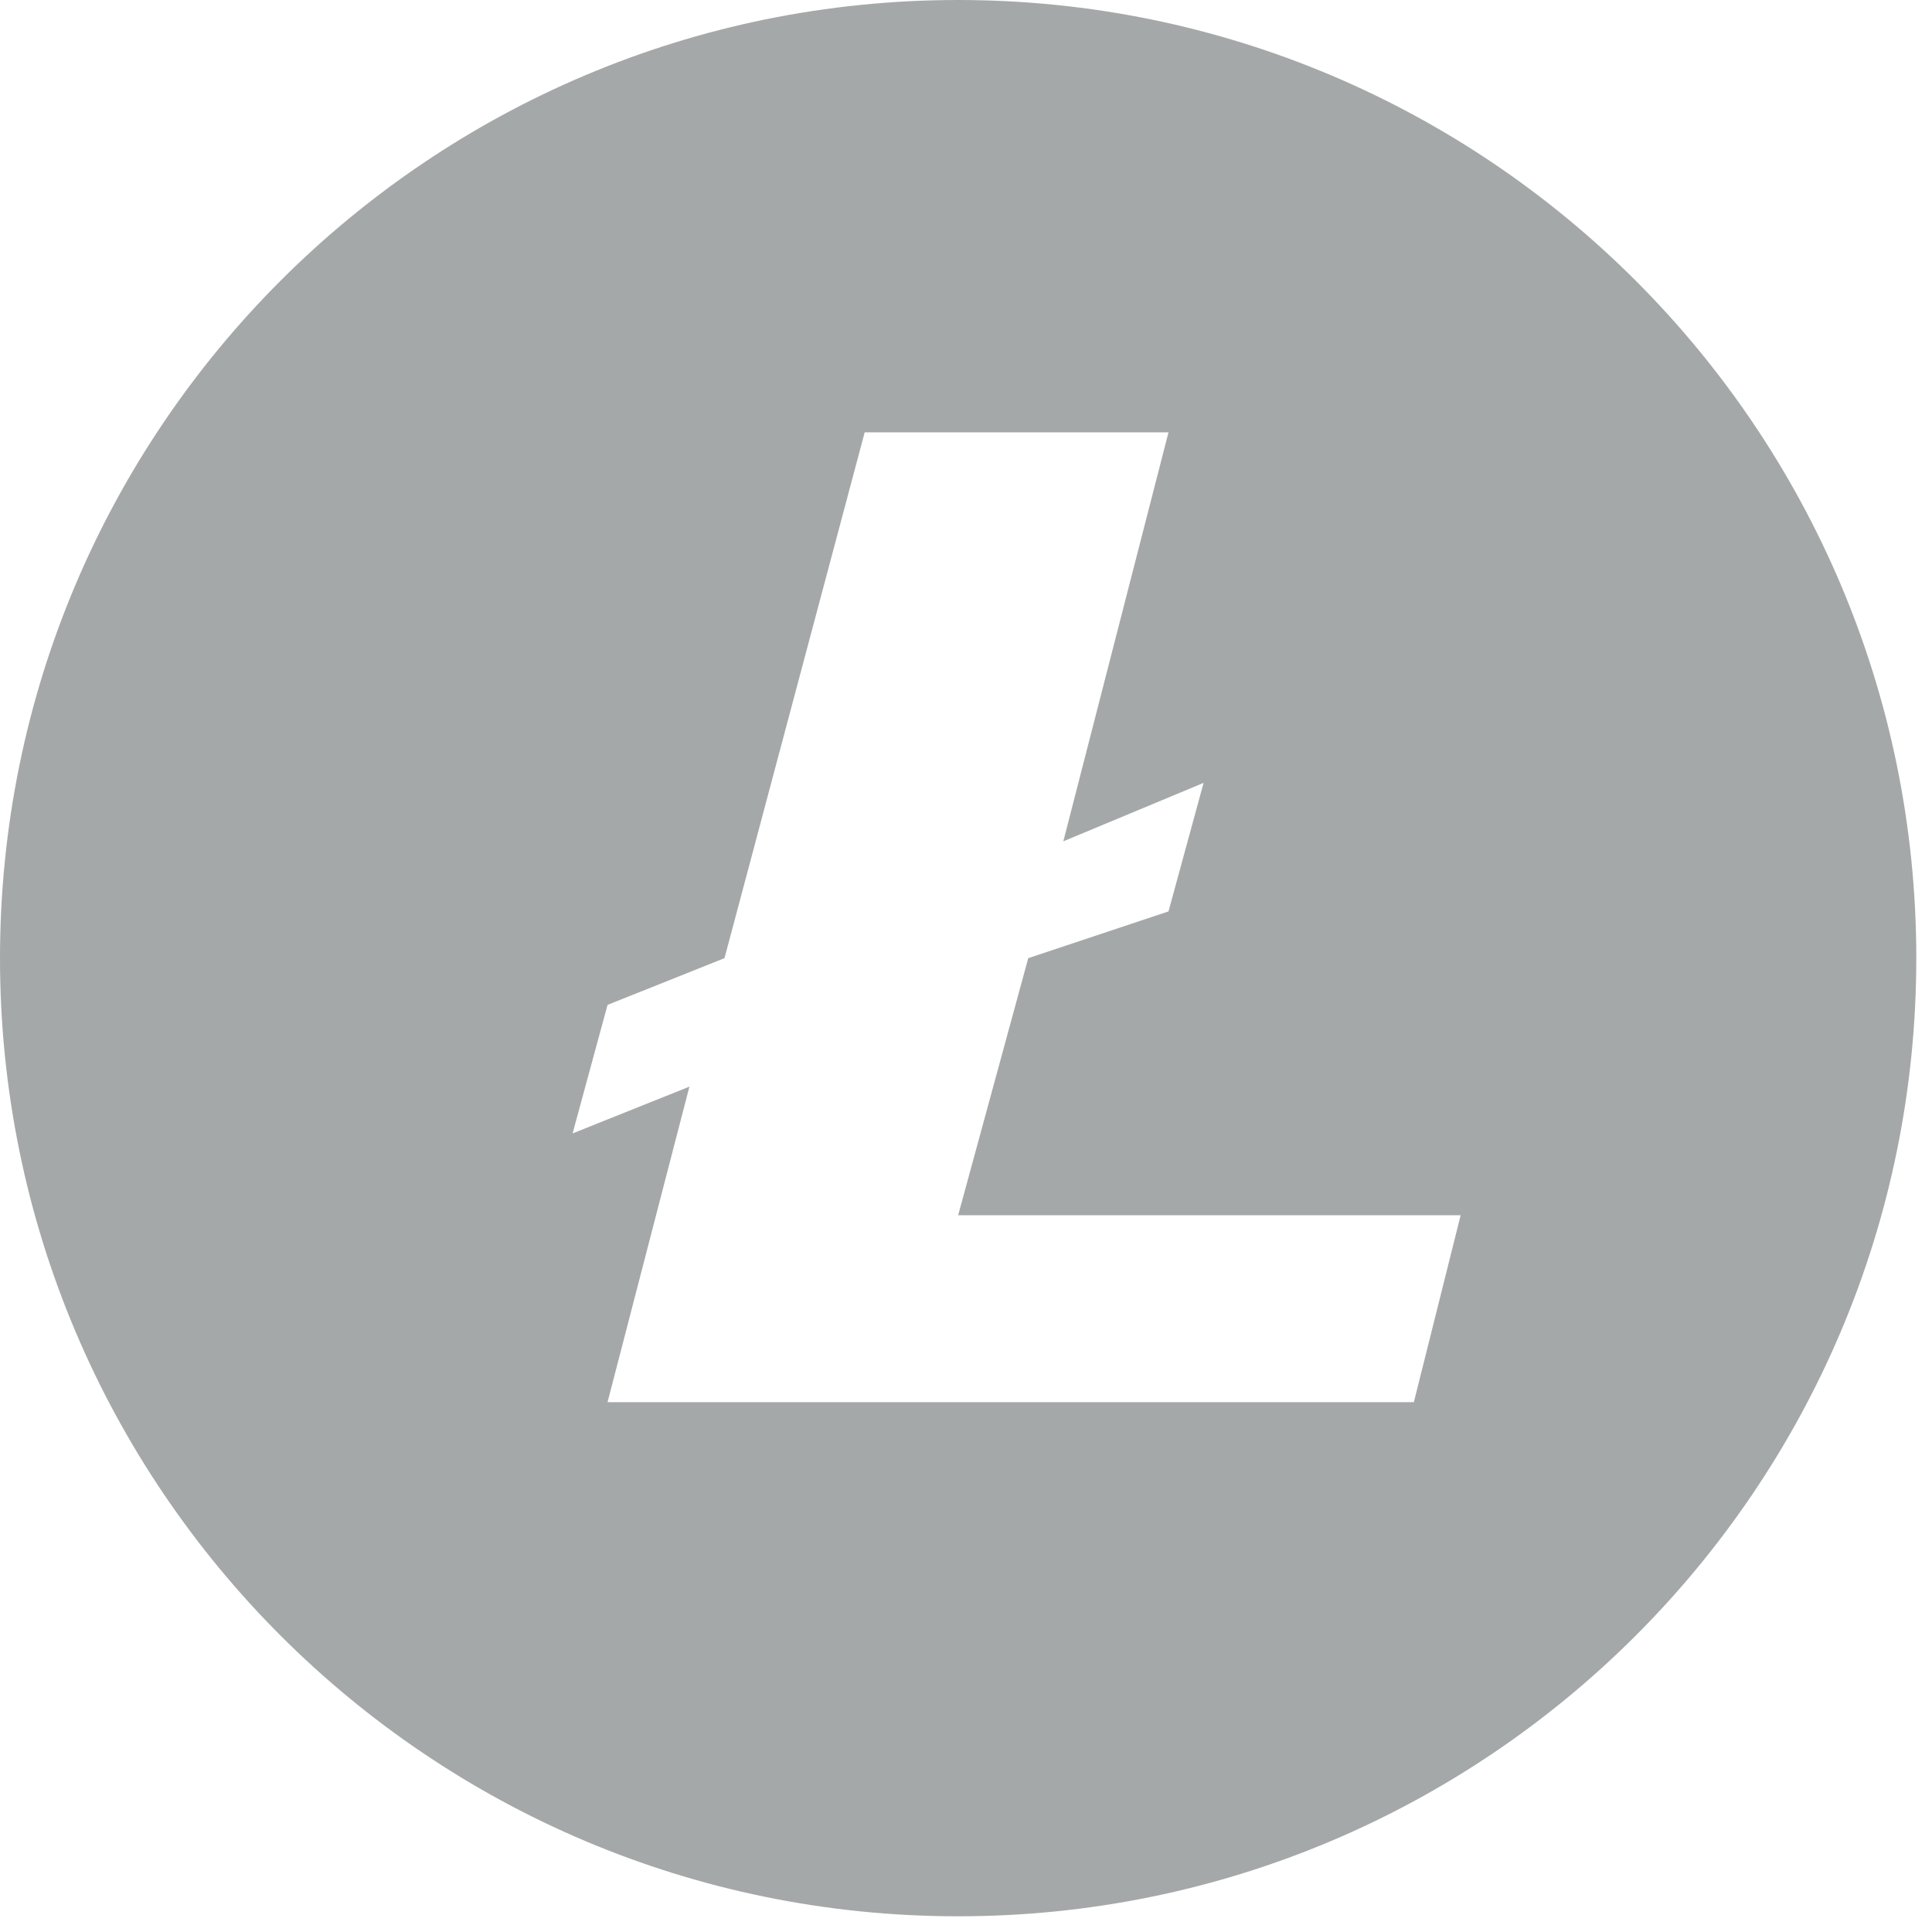 <svg width="32" height="32" viewBox="0 0 32 32" fill="none" xmlns="http://www.w3.org/2000/svg">
<path fill-rule="evenodd" clip-rule="evenodd" d="M31.74 15.87C31.74 24.635 24.635 31.74 15.87 31.74C7.105 31.74 0 24.635 0 15.87C0 7.105 7.105 0 15.87 0C24.635 0 31.74 7.105 31.74 15.87ZM12 15.87L14.322 7.161H19.354L17.612 13.935L19.935 12.967L19.354 15.096L17.031 15.87L15.87 20.128H24.193L23.418 23.224H10.063L11.419 17.998L9.484 18.773L10.063 16.644L12 15.87Z" fill="#A5A8A9"/>
</svg>
